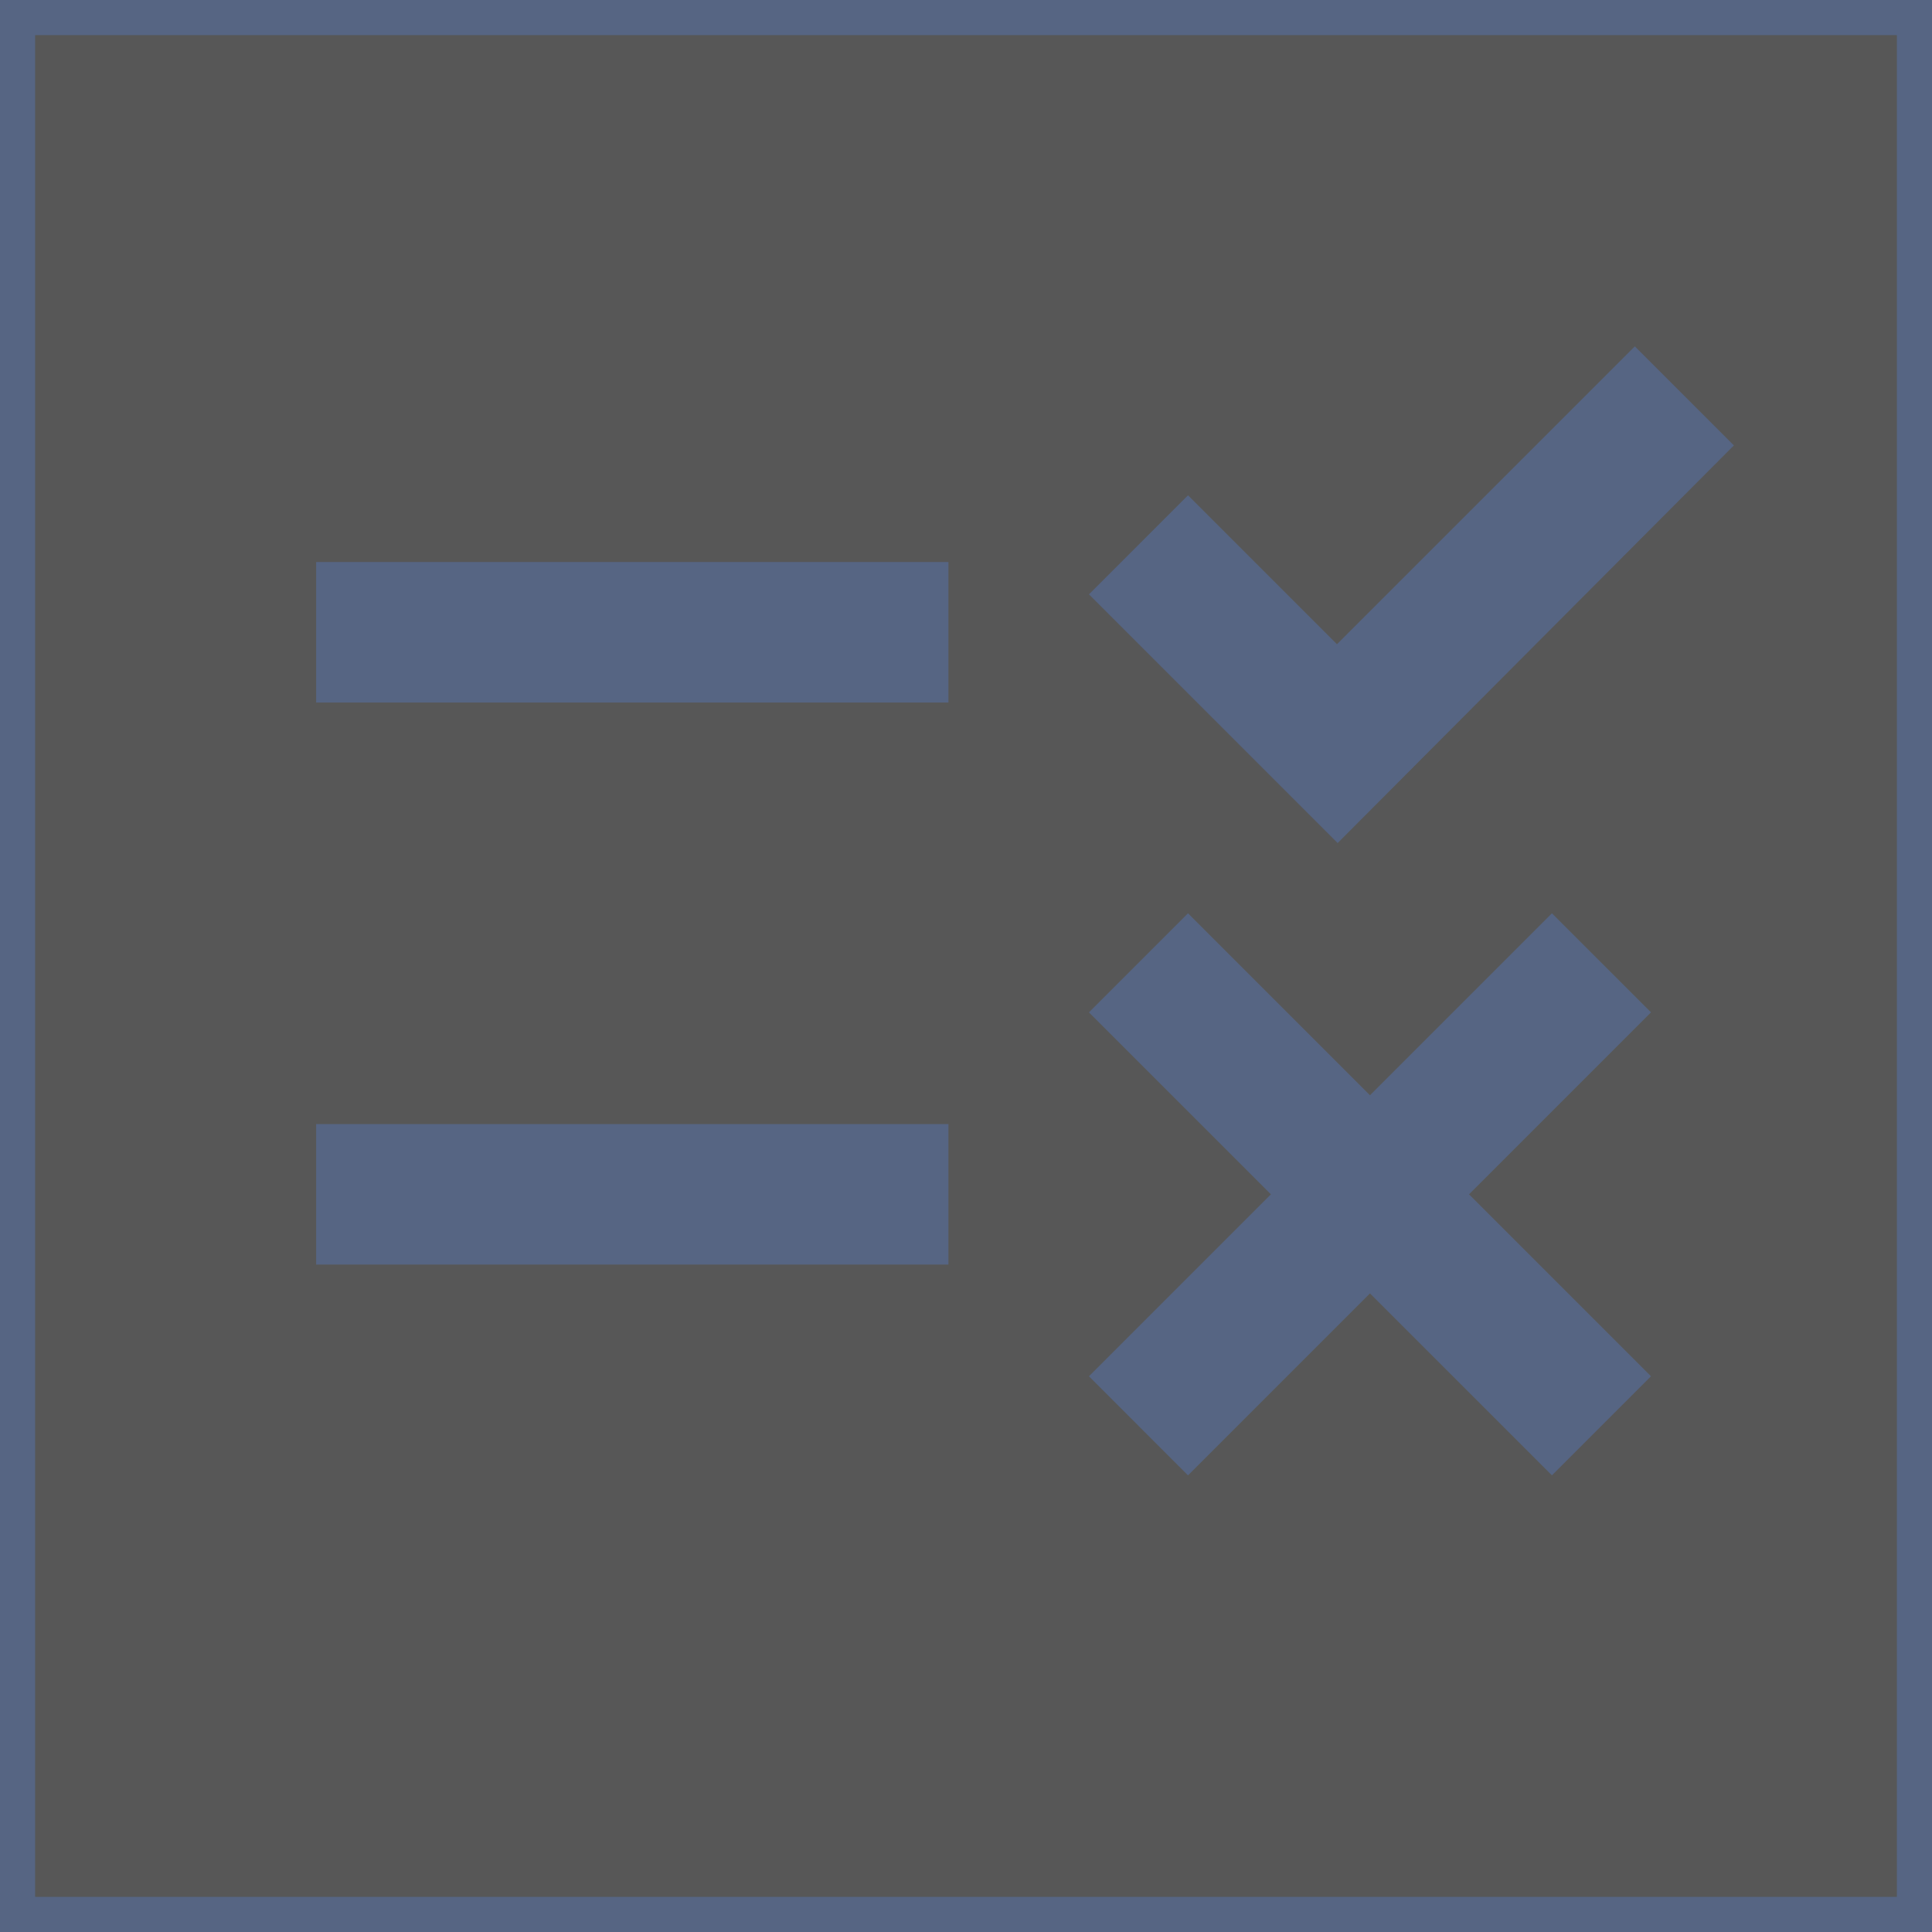 <svg width="55" height="55" viewBox="0 0 55 55" fill="none" xmlns="http://www.w3.org/2000/svg">
<g id="Rules">
<rect id="Rectangle 19" x="0.5" y="0.5" width="54" height="54" fill="#111111" fill-opacity="0.7" stroke="#566583"/>
<path id="Vector" d="M38.08 24L31 16.92L33.82 14.1L38.06 18.34L46.54 9.86L49.36 12.68L38.08 24ZM27 16H9V20H27V16ZM47 28.82L44.18 26L39 31.18L33.82 26L31 28.82L36.18 34L31 39.18L33.82 42L39 36.82L44.18 42L47 39.18L41.82 34L47 28.82ZM27 32H9V36H27V32Z" fill="#566583"/>
</g>
</svg>
